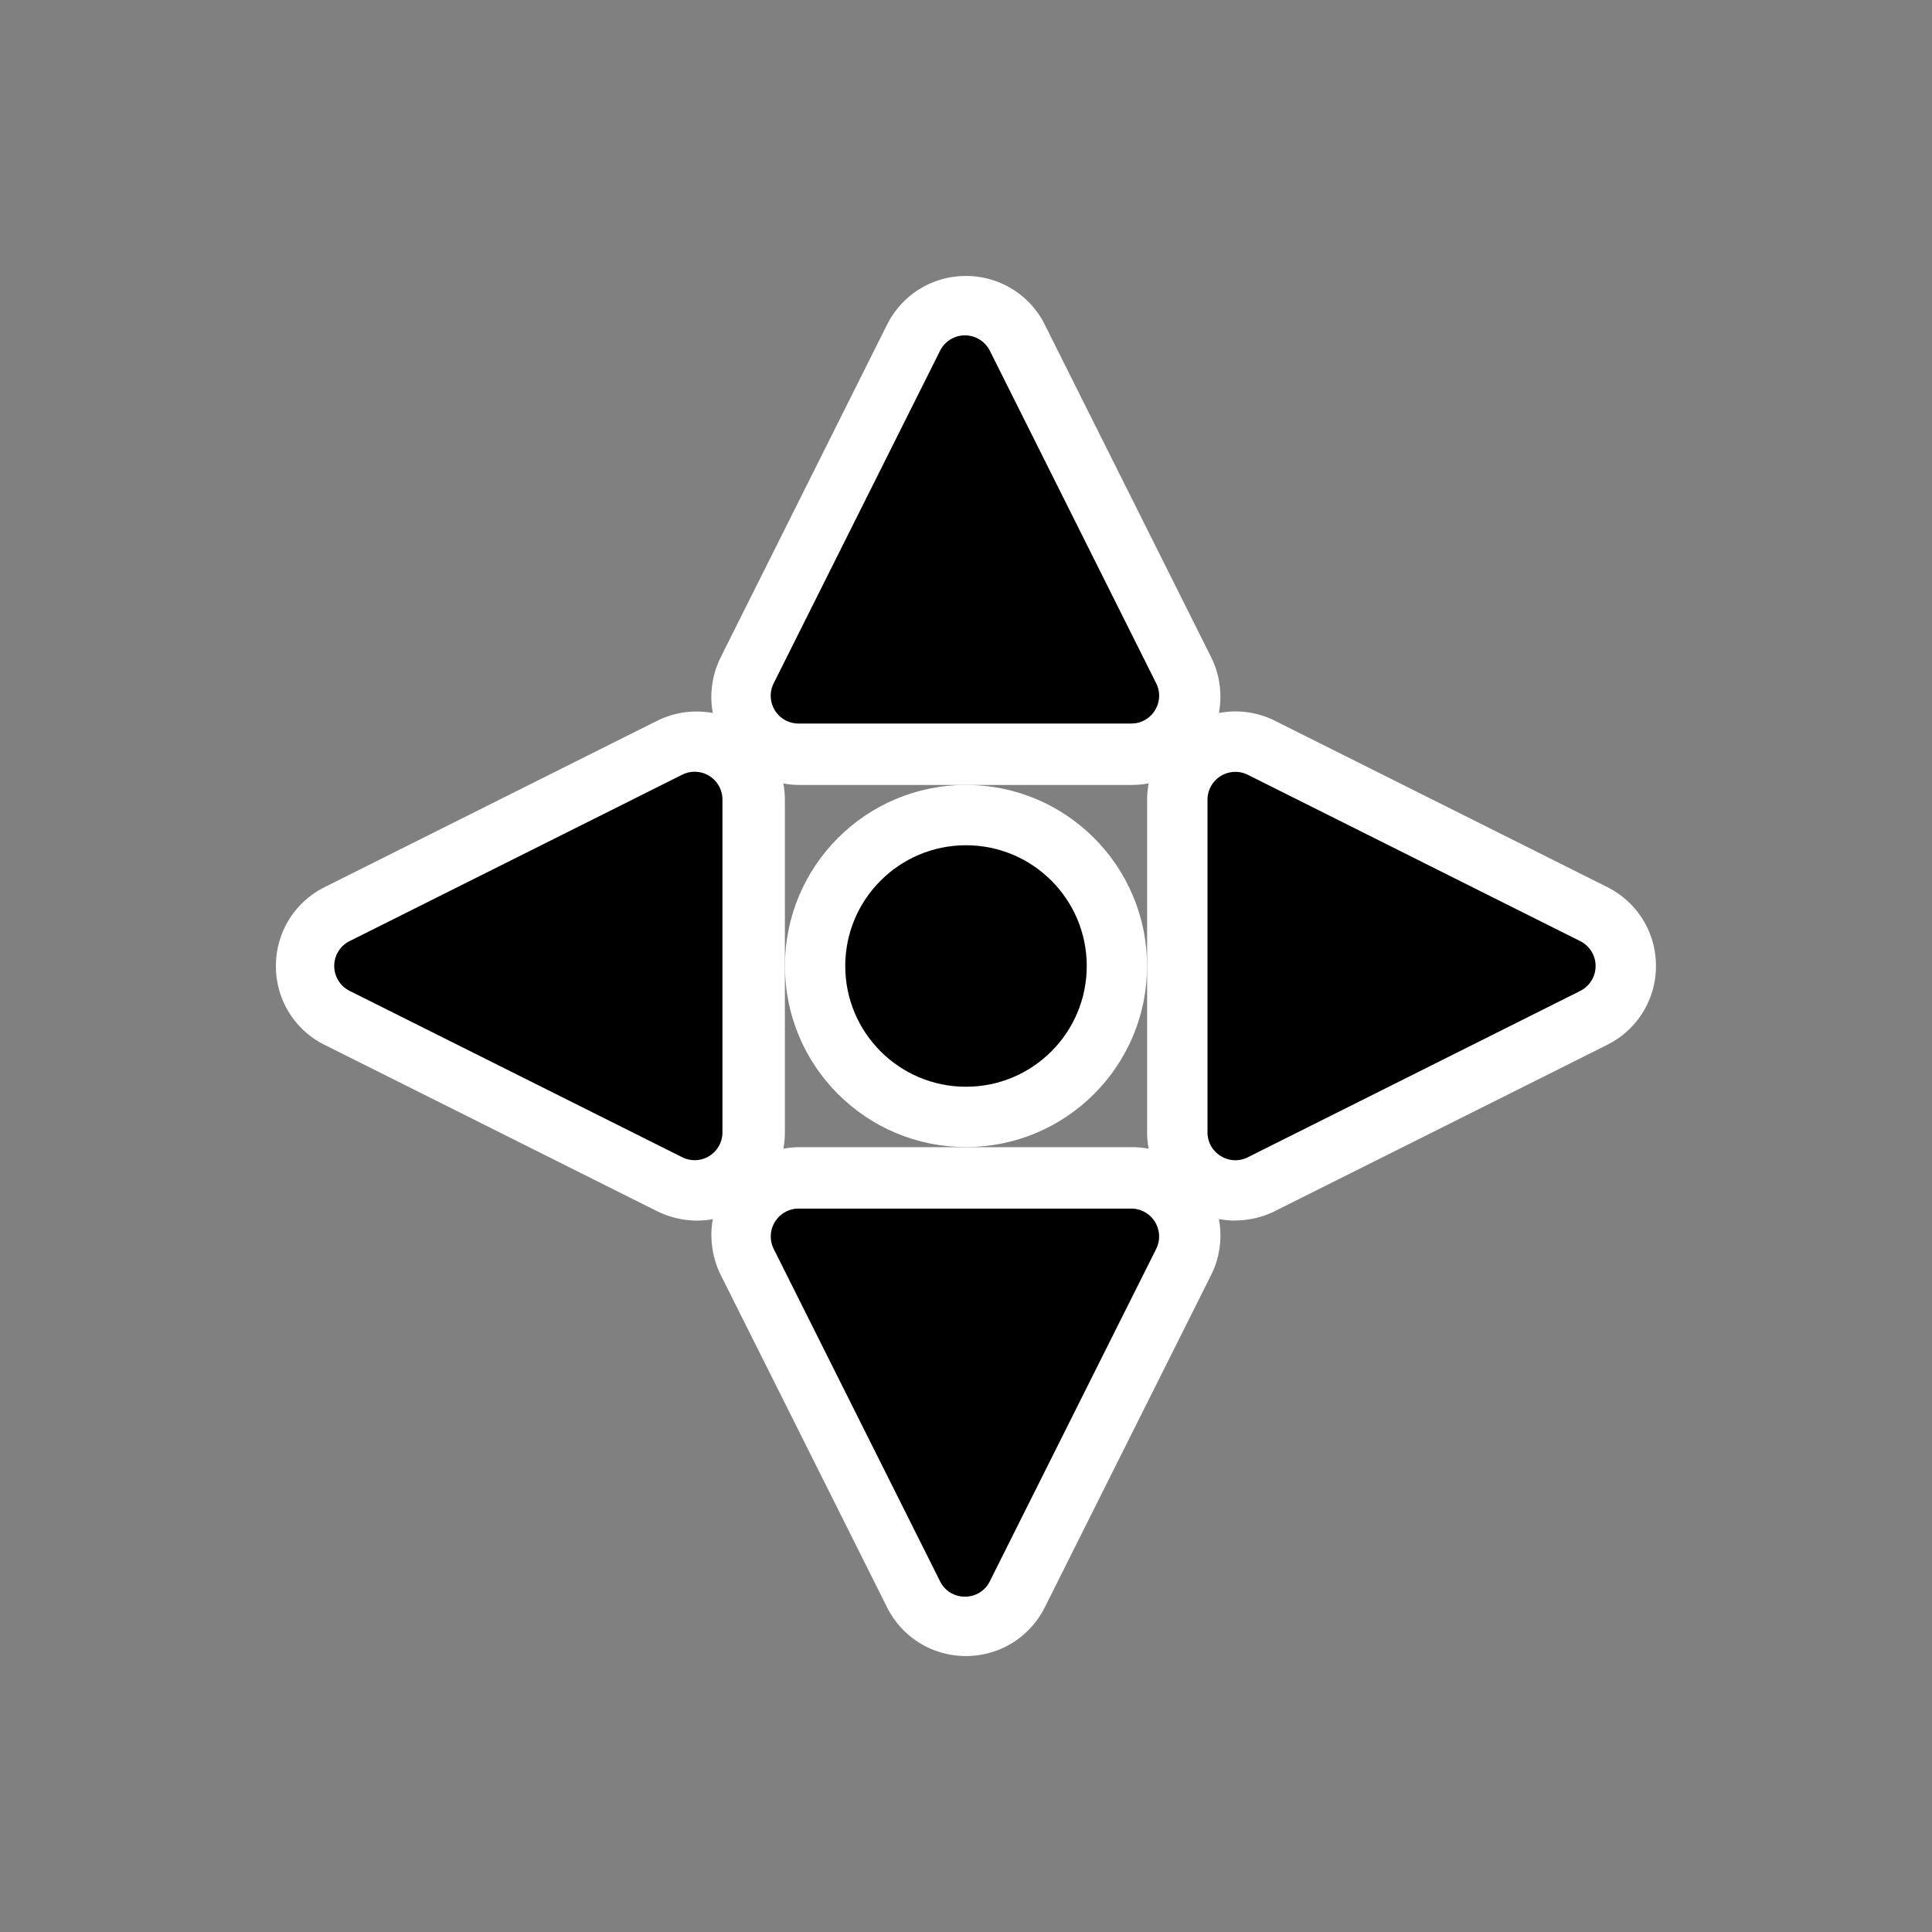 <svg xmlns="http://www.w3.org/2000/svg" width="32" height="32" viewBox="0 0 32 32"><rect x="0" y="0" width="32" height="32" fill="#808080" stroke="none"/><circle cx="16" cy="16" r="2.999" style="fill:#fff;stroke-width:2.999;stroke-linecap:round;stroke-linejoin:round"/><path fill="#fff" fill-rule="evenodd" d="M11.782 11.54c.001-.225.054-.451.155-.653l2.755-5.508c.249-.498.75-.808 1.307-.808s1.058.31 1.307.808l2.755 5.508a1.463 1.463 0 0 1-1.307 2.114h-5.51c-.4 0-.775-.158-1.051-.446a1.45 1.45 0 0 1-.411-1.015m0 8.923c0-.806.656-1.462 1.463-1.462h5.509a1.463 1.463 0 0 1 1.307 2.115l-2.755 5.505c-.25.498-.75.808-1.307.808s-1.058-.31-1.307-.808l-2.755-5.505a1.5 1.5 0 0 1-.154-.653" clip-rule="evenodd" style="fill:#fff;fill-opacity:1"/><path fill="#fff" fill-rule="evenodd" d="M11.539 20.217a1.5 1.5 0 0 1-.653-.155l-5.508-2.755A1.45 1.45 0 0 1 4.57 16c0-.557.31-1.058.808-1.307l5.508-2.755A1.463 1.463 0 0 1 13 13.245v5.51c0 .4-.158.775-.446 1.051a1.45 1.45 0 0 1-1.015.411m8.923 0A1.463 1.463 0 0 1 19 18.753v-5.509a1.463 1.463 0 0 1 2.115-1.307l5.505 2.755c.498.25.808.75.808 1.307s-.31 1.058-.808 1.307l-5.505 2.755a1.5 1.5 0 0 1-.653.154" clip-rule="evenodd" style="fill:#fff;fill-opacity:1"/><path fill-rule="evenodd" d="m5.791 16.412 5.508 2.755a.46.46 0 0 0 .667-.413v-5.509a.46.46 0 0 0-.667-.413l-5.508 2.755a.461.461 0 0 0 0 .825m20.382-.824-5.505-2.755a.462.462 0 0 0-.668.413v5.509c0 .343.361.566.668.413l5.505-2.755a.461.461 0 0 0 0-.825M15.57 5.81l-2.755 5.507a.46.46 0 0 0 .413.667h5.509c.343 0 .566-.36.413-.667L16.395 5.81a.461.461 0 0 0-.825 0m.825 20.38 2.755-5.504a.462.462 0 0 0-.413-.668h-5.51a.462.462 0 0 0-.412.668l2.755 5.505c.17.34.655.34.825 0" clip-rule="evenodd" style="fill:#000;fill-opacity:1"/><circle cx="16" cy="16" r="2" style="fill:#000;stroke-width:2;stroke-linecap:round;stroke-linejoin:round"/></svg>